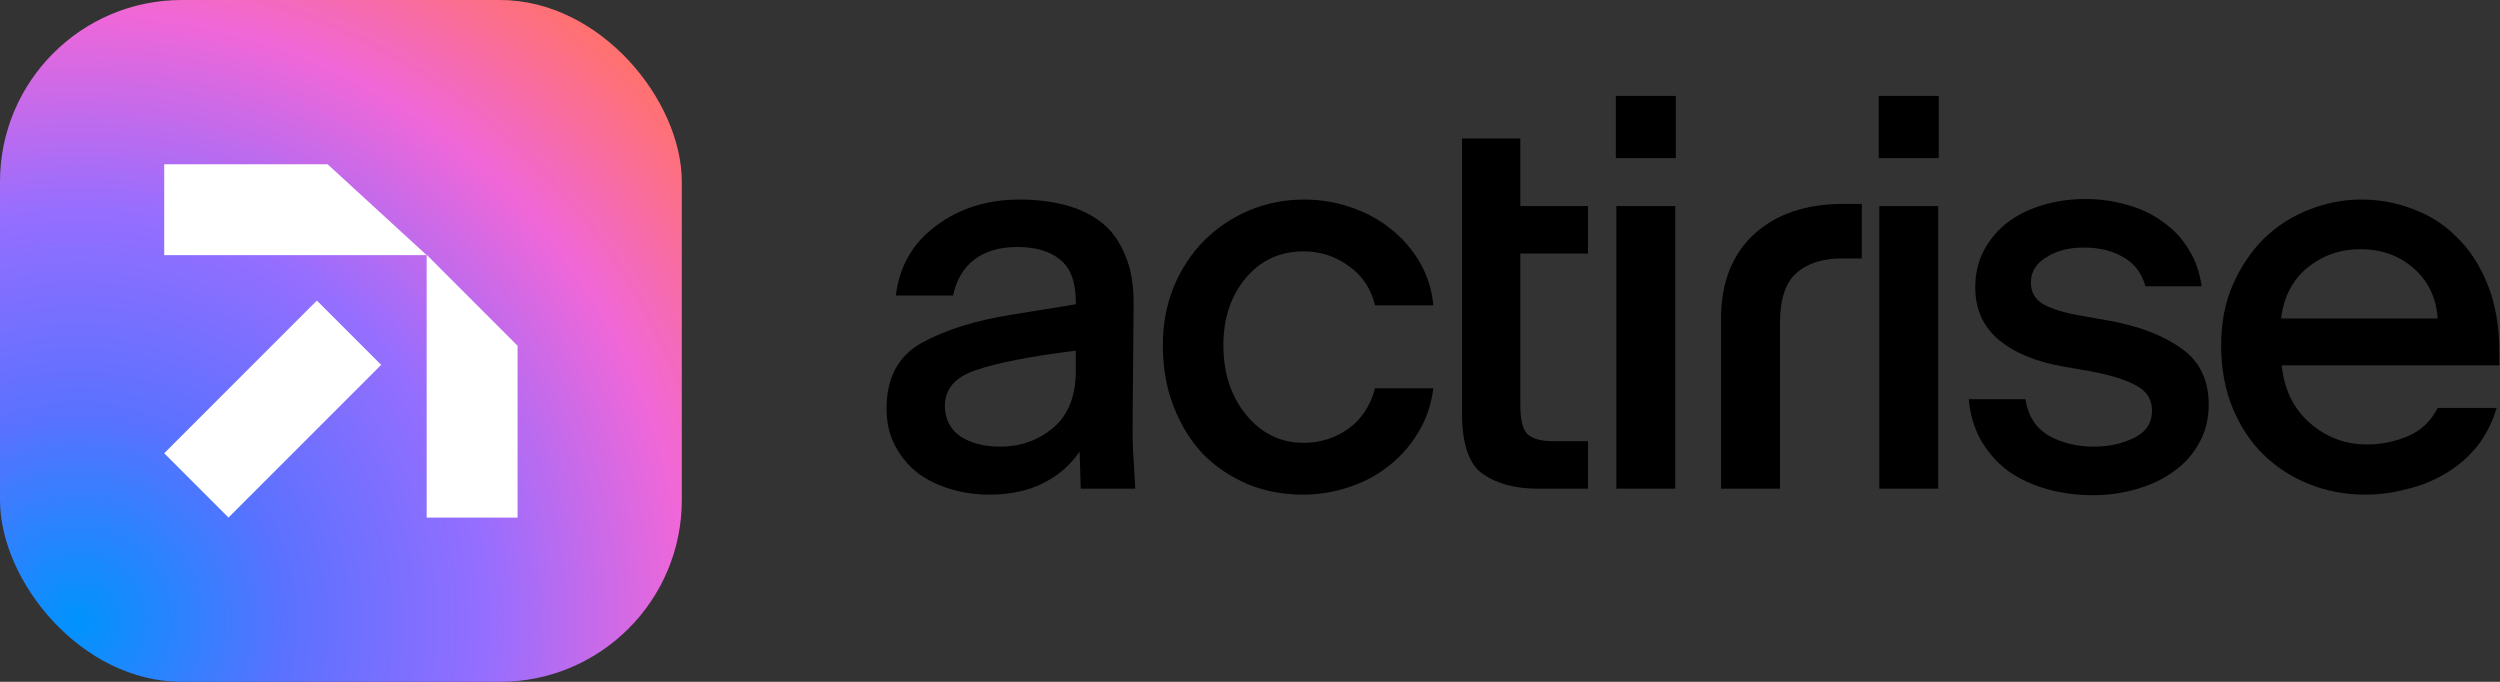 <svg width="440" height="120" viewBox="0 0 440 120" fill="none" xmlns="http://www.w3.org/2000/svg">
<rect x="0" y="0" width="440" height="120" fill="#333333" stroke="none"/>
<path d="M190.207 86L190.015 79.472C188.415 81.84 186.271 83.696 183.583 85.04C180.959 86.384 177.791 87.056 174.079 87.056C171.775 87.056 169.535 86.736 167.359 86.096C165.183 85.456 163.263 84.528 161.599 83.312C159.935 82.032 158.591 80.432 157.567 78.512C156.543 76.592 156.031 74.384 156.031 71.888C156.031 66.512 158.079 62.672 162.175 60.368C166.335 58.064 171.647 56.4 178.111 55.376L189.343 53.552V53.072C189.343 49.616 188.415 47.152 186.559 45.68C184.767 44.208 182.271 43.472 179.071 43.472C175.935 43.472 173.407 44.208 171.487 45.68C169.567 47.152 168.319 49.264 167.743 52.016H157.663C158.303 46.832 160.671 42.736 164.767 39.728C168.863 36.656 173.759 35.12 179.455 35.12C182.335 35.12 184.991 35.44 187.423 36.08C189.919 36.72 192.063 37.744 193.855 39.152C195.647 40.56 197.023 42.448 197.983 44.816C199.007 47.12 199.519 49.968 199.519 53.36L199.327 76.016C199.327 76.784 199.359 77.904 199.423 79.376C199.487 80.784 199.615 82.992 199.807 86H190.207ZM166.303 71.408C166.303 73.712 167.199 75.504 168.991 76.784C170.847 78 173.183 78.608 175.999 78.608C179.647 78.608 182.783 77.488 185.407 75.248C188.031 73.008 189.343 69.68 189.343 65.264V61.712C181.215 62.736 175.327 63.888 171.679 65.168C168.095 66.384 166.303 68.464 166.303 71.408Z" fill="black"/>
<path d="M229.332 87.056C225.876 87.056 222.644 86.448 219.636 85.232C216.628 83.952 214.004 82.192 211.764 79.952C209.588 77.648 207.86 74.864 206.58 71.6C205.3 68.336 204.66 64.72 204.66 60.752C204.66 57.04 205.3 53.616 206.58 50.48C207.924 47.28 209.716 44.56 211.956 42.32C214.196 40.08 216.82 38.32 219.828 37.04C222.9 35.76 226.132 35.12 229.524 35.12C232.34 35.12 235.06 35.568 237.684 36.464C240.372 37.36 242.74 38.64 244.788 40.304C246.836 41.904 248.532 43.856 249.876 46.16C251.22 48.464 252.02 50.992 252.276 53.744H242.004C241.3 50.8 239.764 48.496 237.396 46.832C235.028 45.104 232.372 44.24 229.428 44.24C225.268 44.24 221.876 45.808 219.252 48.944C216.628 52.08 215.316 56.016 215.316 60.752C215.316 65.68 216.66 69.776 219.348 73.04C222.036 76.304 225.396 77.936 229.428 77.936C232.308 77.936 234.9 77.136 237.204 75.536C239.572 73.872 241.172 71.472 242.004 68.336H252.276C251.892 71.28 250.964 73.936 249.492 76.304C248.084 78.608 246.324 80.56 244.212 82.16C242.164 83.76 239.828 84.976 237.204 85.808C234.644 86.64 232.02 87.056 229.332 87.056Z" fill="black"/>
<path d="M270.555 86C266.651 86 263.451 85.136 260.955 83.408C258.523 81.68 257.307 78.096 257.307 72.656V24.368H267.579V36.272H279.483V44.624H267.579V71.312C267.579 74 268.027 75.728 268.923 76.496C269.883 77.264 271.323 77.648 273.243 77.648H279.483V86H270.555Z" fill="black"/>
<path d="M284.384 27.824V16.88H294.944V27.824H284.384ZM284.48 86V36.272H294.848V86H284.48Z" fill="black"/>
<path d="M302.908 86V56.048C302.908 49.776 304.828 44.848 308.668 41.264C312.572 37.68 317.82 35.888 324.412 35.888H327.676V45.488H324.22C320.764 45.488 318.076 46.352 316.156 48.08C314.236 49.744 313.276 52.688 313.276 56.912V86H302.908Z" fill="black"/>
<path d="M330.659 27.824V16.88H341.219V27.824H330.659ZM330.755 86V36.272H341.123V86H330.755Z" fill="black"/>
<path d="M368.383 87.152C365.567 87.152 362.878 86.8 360.318 86.096C357.822 85.392 355.582 84.368 353.598 83.024C351.678 81.616 350.078 79.856 348.798 77.744C347.518 75.568 346.751 73.072 346.495 70.256H356.479C356.927 73.2 358.303 75.344 360.607 76.688C362.911 77.968 365.566 78.608 368.574 78.608C371.134 78.608 373.471 78.096 375.583 77.072C377.695 76.048 378.751 74.448 378.751 72.272C378.751 70.288 377.823 68.816 375.967 67.856C374.111 66.832 371.455 66 367.999 65.36L363.102 64.496C358.302 63.664 354.527 62.096 351.775 59.792C349.023 57.488 347.646 54.416 347.646 50.576C347.646 48.144 348.158 45.968 349.182 44.048C350.206 42.128 351.583 40.496 353.311 39.152C355.103 37.808 357.183 36.784 359.551 36.08C361.919 35.376 364.414 35.024 367.038 35.024C369.598 35.024 372.062 35.376 374.43 36.08C376.798 36.72 378.879 37.712 380.671 39.056C382.527 40.336 384.03 41.936 385.182 43.856C386.398 45.776 387.166 47.952 387.486 50.384H377.598C376.958 48.08 375.678 46.384 373.758 45.296C371.838 44.144 369.503 43.568 366.751 43.568C364.127 43.568 361.918 44.144 360.126 45.296C358.334 46.384 357.438 47.856 357.438 49.712C357.438 51.44 358.174 52.72 359.646 53.552C361.118 54.384 363.326 55.056 366.27 55.568L371.167 56.432C376.479 57.392 380.734 59.024 383.934 61.328C387.134 63.568 388.734 66.864 388.734 71.216C388.734 73.776 388.159 76.048 387.007 78.032C385.918 80.016 384.415 81.68 382.495 83.024C380.639 84.368 378.463 85.392 375.967 86.096C373.535 86.8 371.007 87.152 368.383 87.152Z" fill="black"/>
<path d="M439.402 71.792C438.634 74.416 437.45 76.72 435.85 78.704C434.25 80.624 432.394 82.192 430.282 83.408C428.234 84.624 425.994 85.52 423.562 86.096C421.13 86.736 418.698 87.056 416.266 87.056C412.81 87.056 409.546 86.448 406.474 85.232C403.402 84.016 400.714 82.288 398.41 80.048C396.106 77.808 394.282 75.056 392.938 71.792C391.594 68.528 390.922 64.848 390.922 60.752C390.922 56.848 391.594 53.328 392.938 50.192C394.346 46.992 396.17 44.272 398.41 42.032C400.714 39.792 403.338 38.096 406.282 36.944C409.29 35.728 412.394 35.12 415.594 35.12C418.794 35.12 421.866 35.696 424.81 36.848C427.754 37.936 430.314 39.6 432.49 41.84C434.73 44.016 436.522 46.8 437.866 50.192C439.21 53.584 439.882 57.488 439.882 61.904V64.304H401.578C402.026 68.592 403.69 71.984 406.57 74.48C409.45 76.976 412.778 78.224 416.554 78.224C419.05 78.224 421.45 77.744 423.754 76.784C426.058 75.824 427.818 74.16 429.034 71.792H439.402ZM415.402 43.856C411.882 43.856 408.778 44.944 406.09 47.12C403.466 49.296 401.93 52.272 401.482 56.048H429.034C428.778 52.4 427.37 49.456 424.81 47.216C422.25 44.976 419.114 43.856 415.402 43.856Z" fill="black"/>
<rect width="120" height="120" rx="32" fill="url(#paint0_radial_1623_2348)"/>
<g clip-path="url(#clip0_1623_2348)">
<path d="M55.77 52.904L28.9 79.774L40.214 91.088L67.084 64.217L55.77 52.904Z" fill="white"/>
<path d="M75.094 91.095V44.845L91.094 60.855V91.095H75.094Z" fill="white"/>
<path d="M75.094 44.905H28.904V28.905H57.654L75.094 44.905Z" fill="white"/>
</g>
<defs>
<radialGradient id="paint0_radial_1623_2348" cx="0" cy="0" r="1" gradientUnits="userSpaceOnUse" gradientTransform="translate(14 109.5) rotate(-45.74) scale(136.837 136.837)">
<stop stop-color="#0093FD"/>
<stop offset="0.271" stop-color="#5B71FF"/>
<stop offset="0.526" stop-color="#956EFF"/>
<stop offset="0.782" stop-color="#F067D8"/>
<stop offset="1" stop-color="#FF7171"/>
</radialGradient>
<clipPath id="clip0_1623_2348">
<rect width="62.19" height="62.19" fill="white" transform="translate(28.904 28.905)"/>
</clipPath>
</defs>
</svg>
